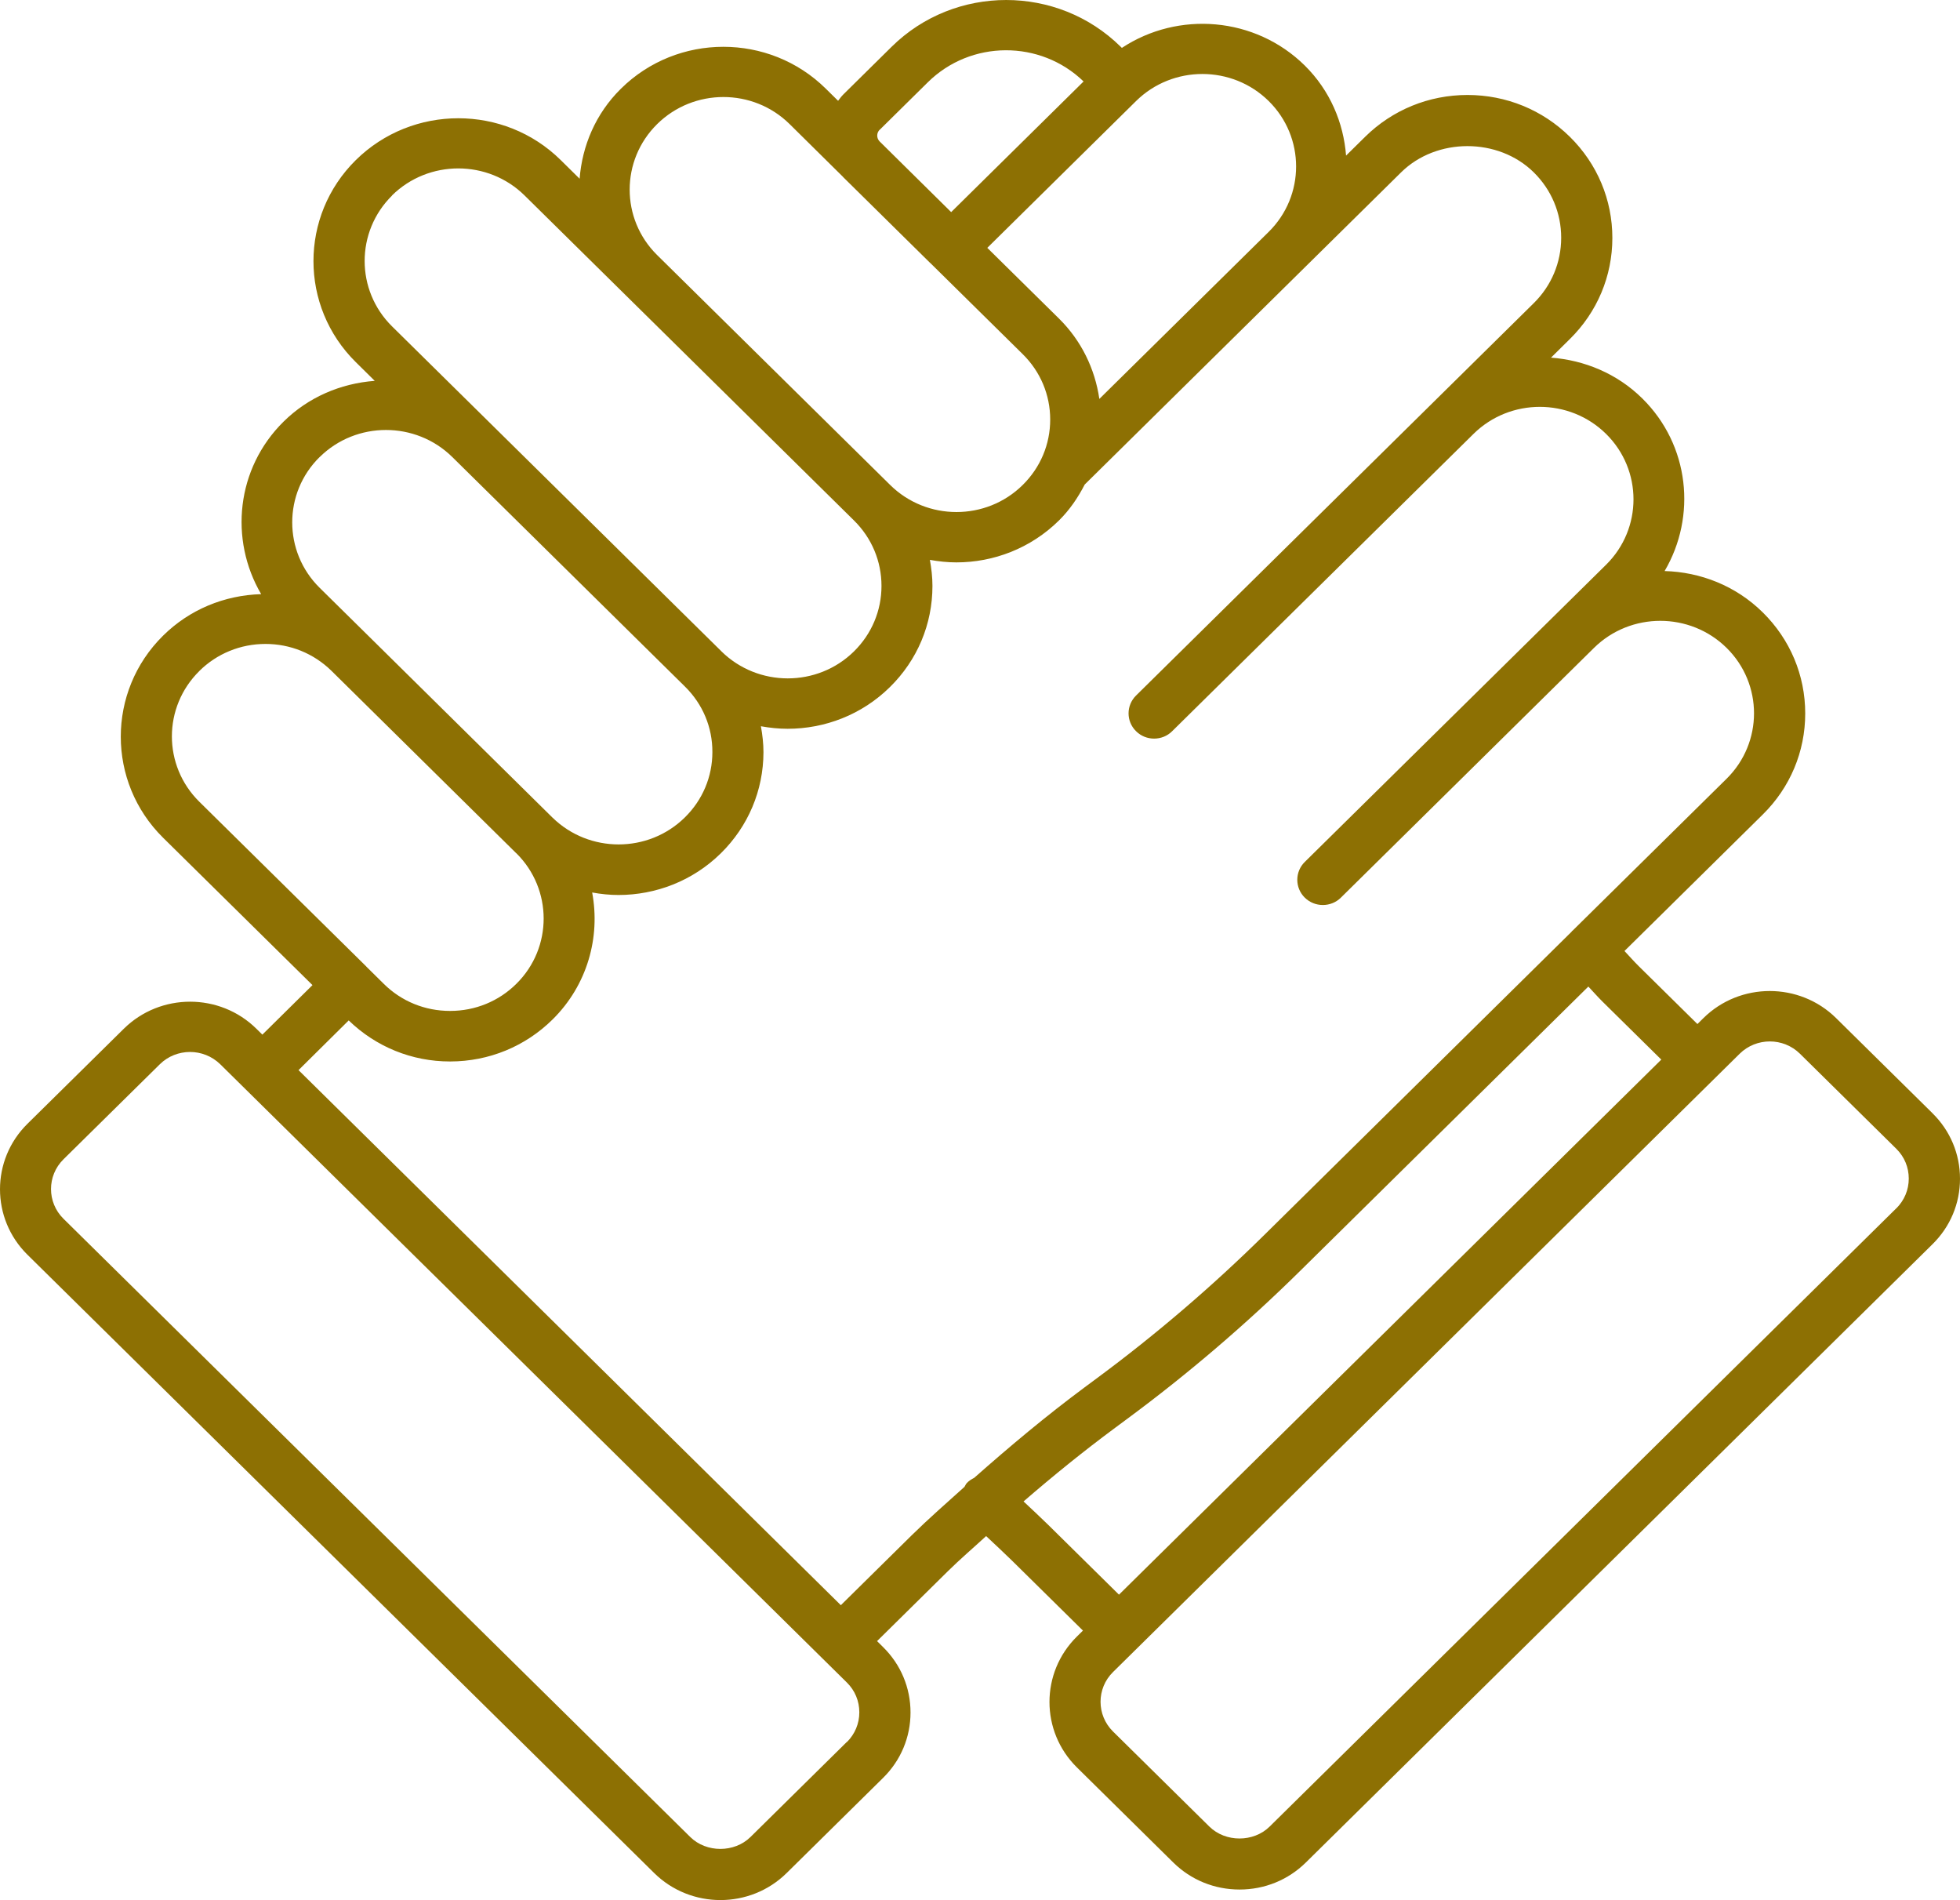 <svg width="65" height="63" viewBox="0 0 65 63" fill="none" xmlns="http://www.w3.org/2000/svg">
<path d="M64.086 36.909L60.89 33.756C59.677 32.56 57.705 32.56 56.492 33.756L56.292 33.954L54.339 32.028C54.178 31.869 54.028 31.696 53.873 31.532L58.459 27.007C59.367 26.112 59.867 24.922 59.867 23.656C59.867 22.39 59.367 21.2 58.459 20.305C57.558 19.416 56.385 18.967 55.204 18.934C56.269 17.122 56.035 14.76 54.463 13.21C53.621 12.38 52.539 11.942 51.437 11.858L52.064 11.239C52.971 10.345 53.471 9.154 53.471 7.889C53.471 6.623 52.971 5.433 52.064 4.538C51.157 3.643 49.95 3.149 48.667 3.149C47.384 3.149 46.177 3.643 45.27 4.538L44.64 5.159C44.555 4.069 44.111 3.005 43.272 2.174C41.624 0.549 39.07 0.356 37.205 1.588L37.165 1.549C35.071 -0.516 31.665 -0.516 29.571 1.549L27.972 3.127C27.904 3.194 27.85 3.269 27.794 3.342L27.384 2.938C25.51 1.089 22.464 1.089 20.59 2.943C19.748 3.774 19.307 4.839 19.222 5.926L18.595 5.307C16.724 3.459 13.675 3.459 11.801 5.307C9.927 7.155 9.927 10.161 11.801 12.009L12.428 12.628C11.287 12.714 10.221 13.174 9.404 13.98C7.833 15.53 7.599 17.888 8.661 19.7C7.435 19.736 6.282 20.213 5.408 21.077C3.538 22.923 3.538 25.928 5.408 27.776L10.363 32.663L8.701 34.305L8.503 34.11C7.291 32.914 5.318 32.914 4.106 34.11L0.909 37.263C-0.303 38.459 -0.303 40.405 0.909 41.601L21.693 62.102C22.297 62.699 23.094 63 23.891 63C24.688 63 25.482 62.702 26.09 62.102L29.286 58.949C29.874 58.37 30.196 57.6 30.196 56.781C30.196 55.961 29.874 55.191 29.286 54.612L29.086 54.414L31.437 52.094C31.844 51.693 32.282 51.319 32.703 50.932C32.991 51.202 33.28 51.47 33.562 51.746L35.914 54.065L35.713 54.263C34.501 55.459 34.501 57.405 35.713 58.601L38.909 61.754C39.497 62.334 40.277 62.651 41.108 62.651C41.939 62.651 42.719 62.334 43.307 61.754L64.09 41.252C64.678 40.672 65 39.903 65 39.083C65 38.264 64.678 37.494 64.09 36.914L64.086 36.909ZM42.074 3.35C43.286 4.546 43.286 6.492 42.074 7.688L36.458 13.227C36.311 12.224 35.859 11.293 35.119 10.562L32.742 8.218L37.676 3.35C38.889 2.154 40.861 2.154 42.074 3.35ZM29.173 4.304L30.772 2.726C32.197 1.321 34.502 1.315 35.935 2.701L31.544 7.033L29.17 4.688C29.065 4.58 29.065 4.407 29.173 4.301L29.173 4.304ZM21.794 4.114C23.006 2.918 24.976 2.918 26.186 4.114L27.952 5.859C27.96 5.868 27.963 5.876 27.972 5.882L30.849 8.72C30.852 8.722 30.857 8.725 30.86 8.728L33.918 11.744C34.506 12.324 34.828 13.094 34.828 13.911C34.828 14.73 34.506 15.499 33.915 16.082C32.703 17.278 30.733 17.275 29.523 16.082L21.788 8.452C20.579 7.256 20.579 5.313 21.794 4.114ZM12.999 6.481C14.212 5.285 16.184 5.285 17.397 6.481L28.323 17.259C28.91 17.839 29.233 18.608 29.233 19.428C29.233 20.247 28.908 21.02 28.32 21.599C27.107 22.793 25.138 22.79 23.925 21.597L23.917 21.588L16.199 13.975L13.002 10.822C11.79 9.626 11.79 7.68 13.002 6.484L12.999 6.481ZM10.603 15.153C11.815 13.957 13.785 13.96 14.997 15.151L22.718 22.767C23.306 23.347 23.628 24.116 23.625 24.936C23.625 25.755 23.3 26.528 22.707 27.108C21.497 28.295 19.536 28.295 18.324 27.11C18.324 27.11 18.324 27.108 18.321 27.108C18.321 27.108 12.188 21.055 12.183 21.05L10.6 19.489C9.388 18.293 9.388 16.347 10.6 15.154L10.603 15.153ZM6.61 22.248C7.197 21.669 7.977 21.351 8.805 21.351C9.628 21.351 10.399 21.666 10.984 22.234L17.117 28.287C17.12 28.289 17.123 28.289 17.125 28.292C18.329 29.483 18.332 31.423 17.128 32.616C16.543 33.199 15.76 33.519 14.93 33.519H14.924C14.093 33.519 13.313 33.201 12.728 32.622L12.149 32.05V32.047L6.61 26.583C5.397 25.387 5.397 23.444 6.612 22.248L6.61 22.248ZM28.085 57.756L24.889 60.909C24.355 61.436 23.425 61.436 22.891 60.909L2.105 40.41C1.554 39.867 1.554 38.983 2.105 38.439L5.302 35.286C5.576 35.016 5.94 34.88 6.302 34.88C6.664 34.88 7.026 35.016 7.303 35.286L28.086 55.788C28.354 56.053 28.498 56.401 28.498 56.775C28.498 57.148 28.352 57.497 28.086 57.762L28.085 57.756ZM30.236 50.904L27.885 53.223L9.9 35.482L11.564 33.834C12.469 34.71 13.658 35.195 14.924 35.195H14.933C16.219 35.192 17.423 34.696 18.33 33.798C19.483 32.655 19.915 31.072 19.638 29.592C19.927 29.645 20.221 29.675 20.512 29.675C21.738 29.675 22.967 29.215 23.903 28.295C24.813 27.4 25.316 26.21 25.319 24.942C25.319 24.649 25.285 24.362 25.234 24.08C25.525 24.133 25.822 24.164 26.119 24.164C27.348 24.164 28.577 23.704 29.513 22.781C30.423 21.886 30.923 20.696 30.923 19.427C30.923 19.135 30.889 18.848 30.838 18.563C31.129 18.616 31.423 18.647 31.717 18.647C32.949 18.647 34.178 18.184 35.117 17.259C35.476 16.905 35.75 16.498 35.973 16.065L46.466 5.714C47.642 4.555 49.688 4.555 50.864 5.714C51.452 6.294 51.774 7.064 51.774 7.883C51.774 8.703 51.452 9.472 50.864 10.052L37.675 23.062C37.344 23.389 37.344 23.918 37.675 24.244C37.841 24.409 38.056 24.49 38.274 24.49C38.491 24.49 38.709 24.409 38.873 24.244L48.866 14.387C50.078 13.191 52.051 13.191 53.263 14.387C54.475 15.583 54.475 17.529 53.263 18.725L43.27 28.58C42.94 28.906 42.94 29.436 43.27 29.762C43.437 29.926 43.652 30.007 43.87 30.007C44.087 30.007 44.305 29.926 44.469 29.762L52.862 21.482C54.075 20.286 56.047 20.286 57.26 21.482C58.472 22.678 58.472 24.624 57.26 25.82L52.15 30.86C52.147 30.863 52.142 30.863 52.136 30.868C52.128 30.877 52.125 30.888 52.116 30.896L41.92 40.955C40.193 42.658 38.328 44.255 36.375 45.699L35.965 46.003C34.702 46.94 33.489 47.955 32.308 49C32.218 49.045 32.13 49.1 32.059 49.178C32.025 49.215 32.011 49.259 31.986 49.298C31.398 49.828 30.798 50.352 30.236 50.904ZM34.758 50.555C34.492 50.293 34.215 50.039 33.944 49.783C34.927 48.933 35.939 48.113 36.982 47.341L37.392 47.037C39.409 45.546 41.337 43.895 43.12 42.136L52.675 32.711C52.83 32.875 52.98 33.048 53.141 33.207L55.094 35.133L37.109 52.874L34.758 50.555ZM62.889 40.062L42.105 60.564C41.571 61.09 40.641 61.09 40.107 60.564L36.911 57.411C36.36 56.867 36.36 55.983 36.911 55.44L57.694 34.938C58.245 34.395 59.141 34.395 59.692 34.938L62.889 38.091C63.157 38.356 63.301 38.705 63.301 39.078C63.301 39.452 63.154 39.8 62.889 40.065V40.062Z" fill="#8D7003"/>
</svg>
